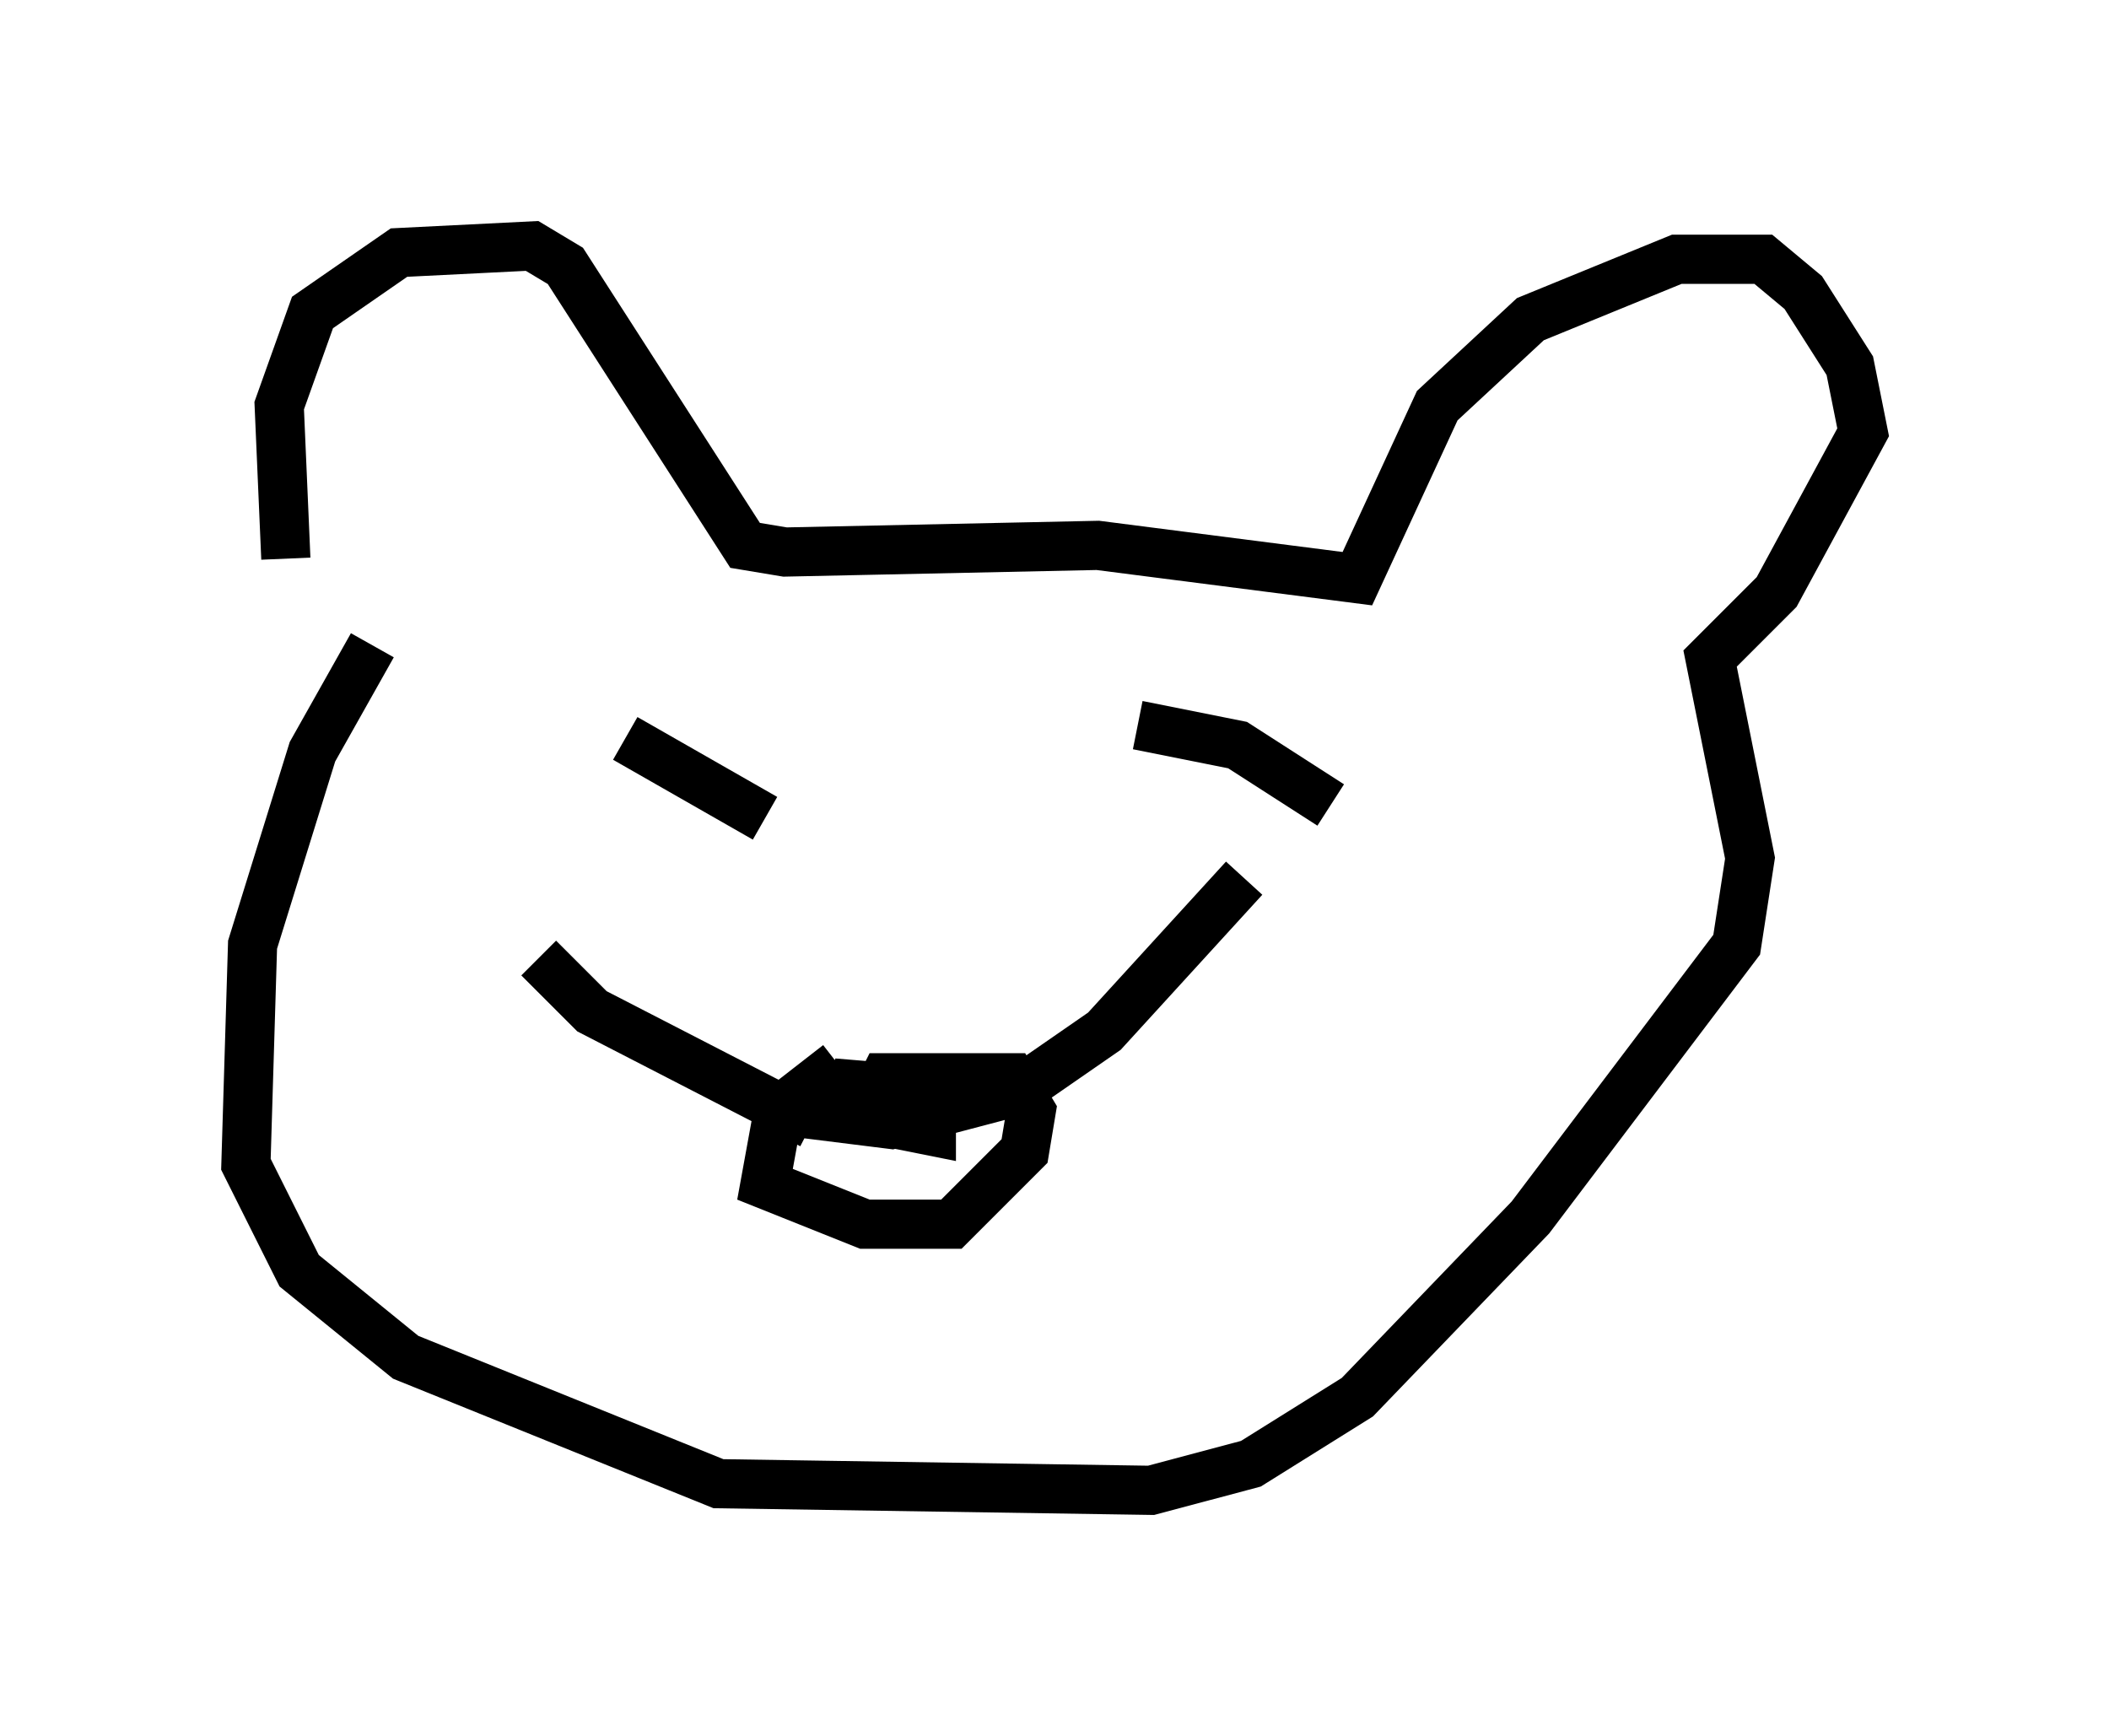 <?xml version="1.0" encoding="utf-8" ?>
<svg baseProfile="full" height="35.304" version="1.1" width="42.882" xmlns="http://www.w3.org/2000/svg" xmlns:ev="http://www.w3.org/2001/xml-events" xmlns:xlink="http://www.w3.org/1999/xlink"><defs /><rect fill="white" height="35.304" width="42.882" x="0" y="0" /><path d="M7.436, 15.419 m-1.624, -4.059 l-0.135, -3.112 0.677, -1.894 l1.759, -1.218 2.706, -0.135 l0.677, 0.406 3.654, 5.683 l0.812, 0.135 6.36, -0.135 l5.277, 0.677 1.624, -3.518 l1.894, -1.759 2.977, -1.218 l1.759, 0.0 0.812, 0.677 l0.947, 1.488 0.271, 1.353 l-1.759, 3.248 -1.353, 1.353 l0.812, 4.059 -0.271, 1.759 l-4.195, 5.548 -3.518, 3.654 l-2.165, 1.353 -2.03, 0.541 l-8.796, -0.135 -6.36, -2.571 l-2.165, -1.759 -1.083, -2.165 l0.135, -4.465 1.218, -3.924 l1.218, -2.165 m5.142, 1.894 l2.842, 1.624 m7.578, -1.894 l2.03, 0.406 1.894, 1.218 m-10.013, 5.277 l-1.218, 0.947 -0.271, 1.488 l2.03, 0.812 1.759, 0.0 l1.488, -1.488 0.135, -0.812 l-0.406, -0.677 -2.571, 0.0 l-0.406, 0.812 1.353, 0.271 l0.0, -0.812 -1.624, -0.135 l-0.271, 0.677 1.083, 0.135 l2.571, -0.677 1.759, -1.218 l2.842, -3.112 m-8.796, 5.007 l-4.465, -2.3 -1.083, -1.083 " fill="none" stroke="black" stroke-width="1" /></svg>